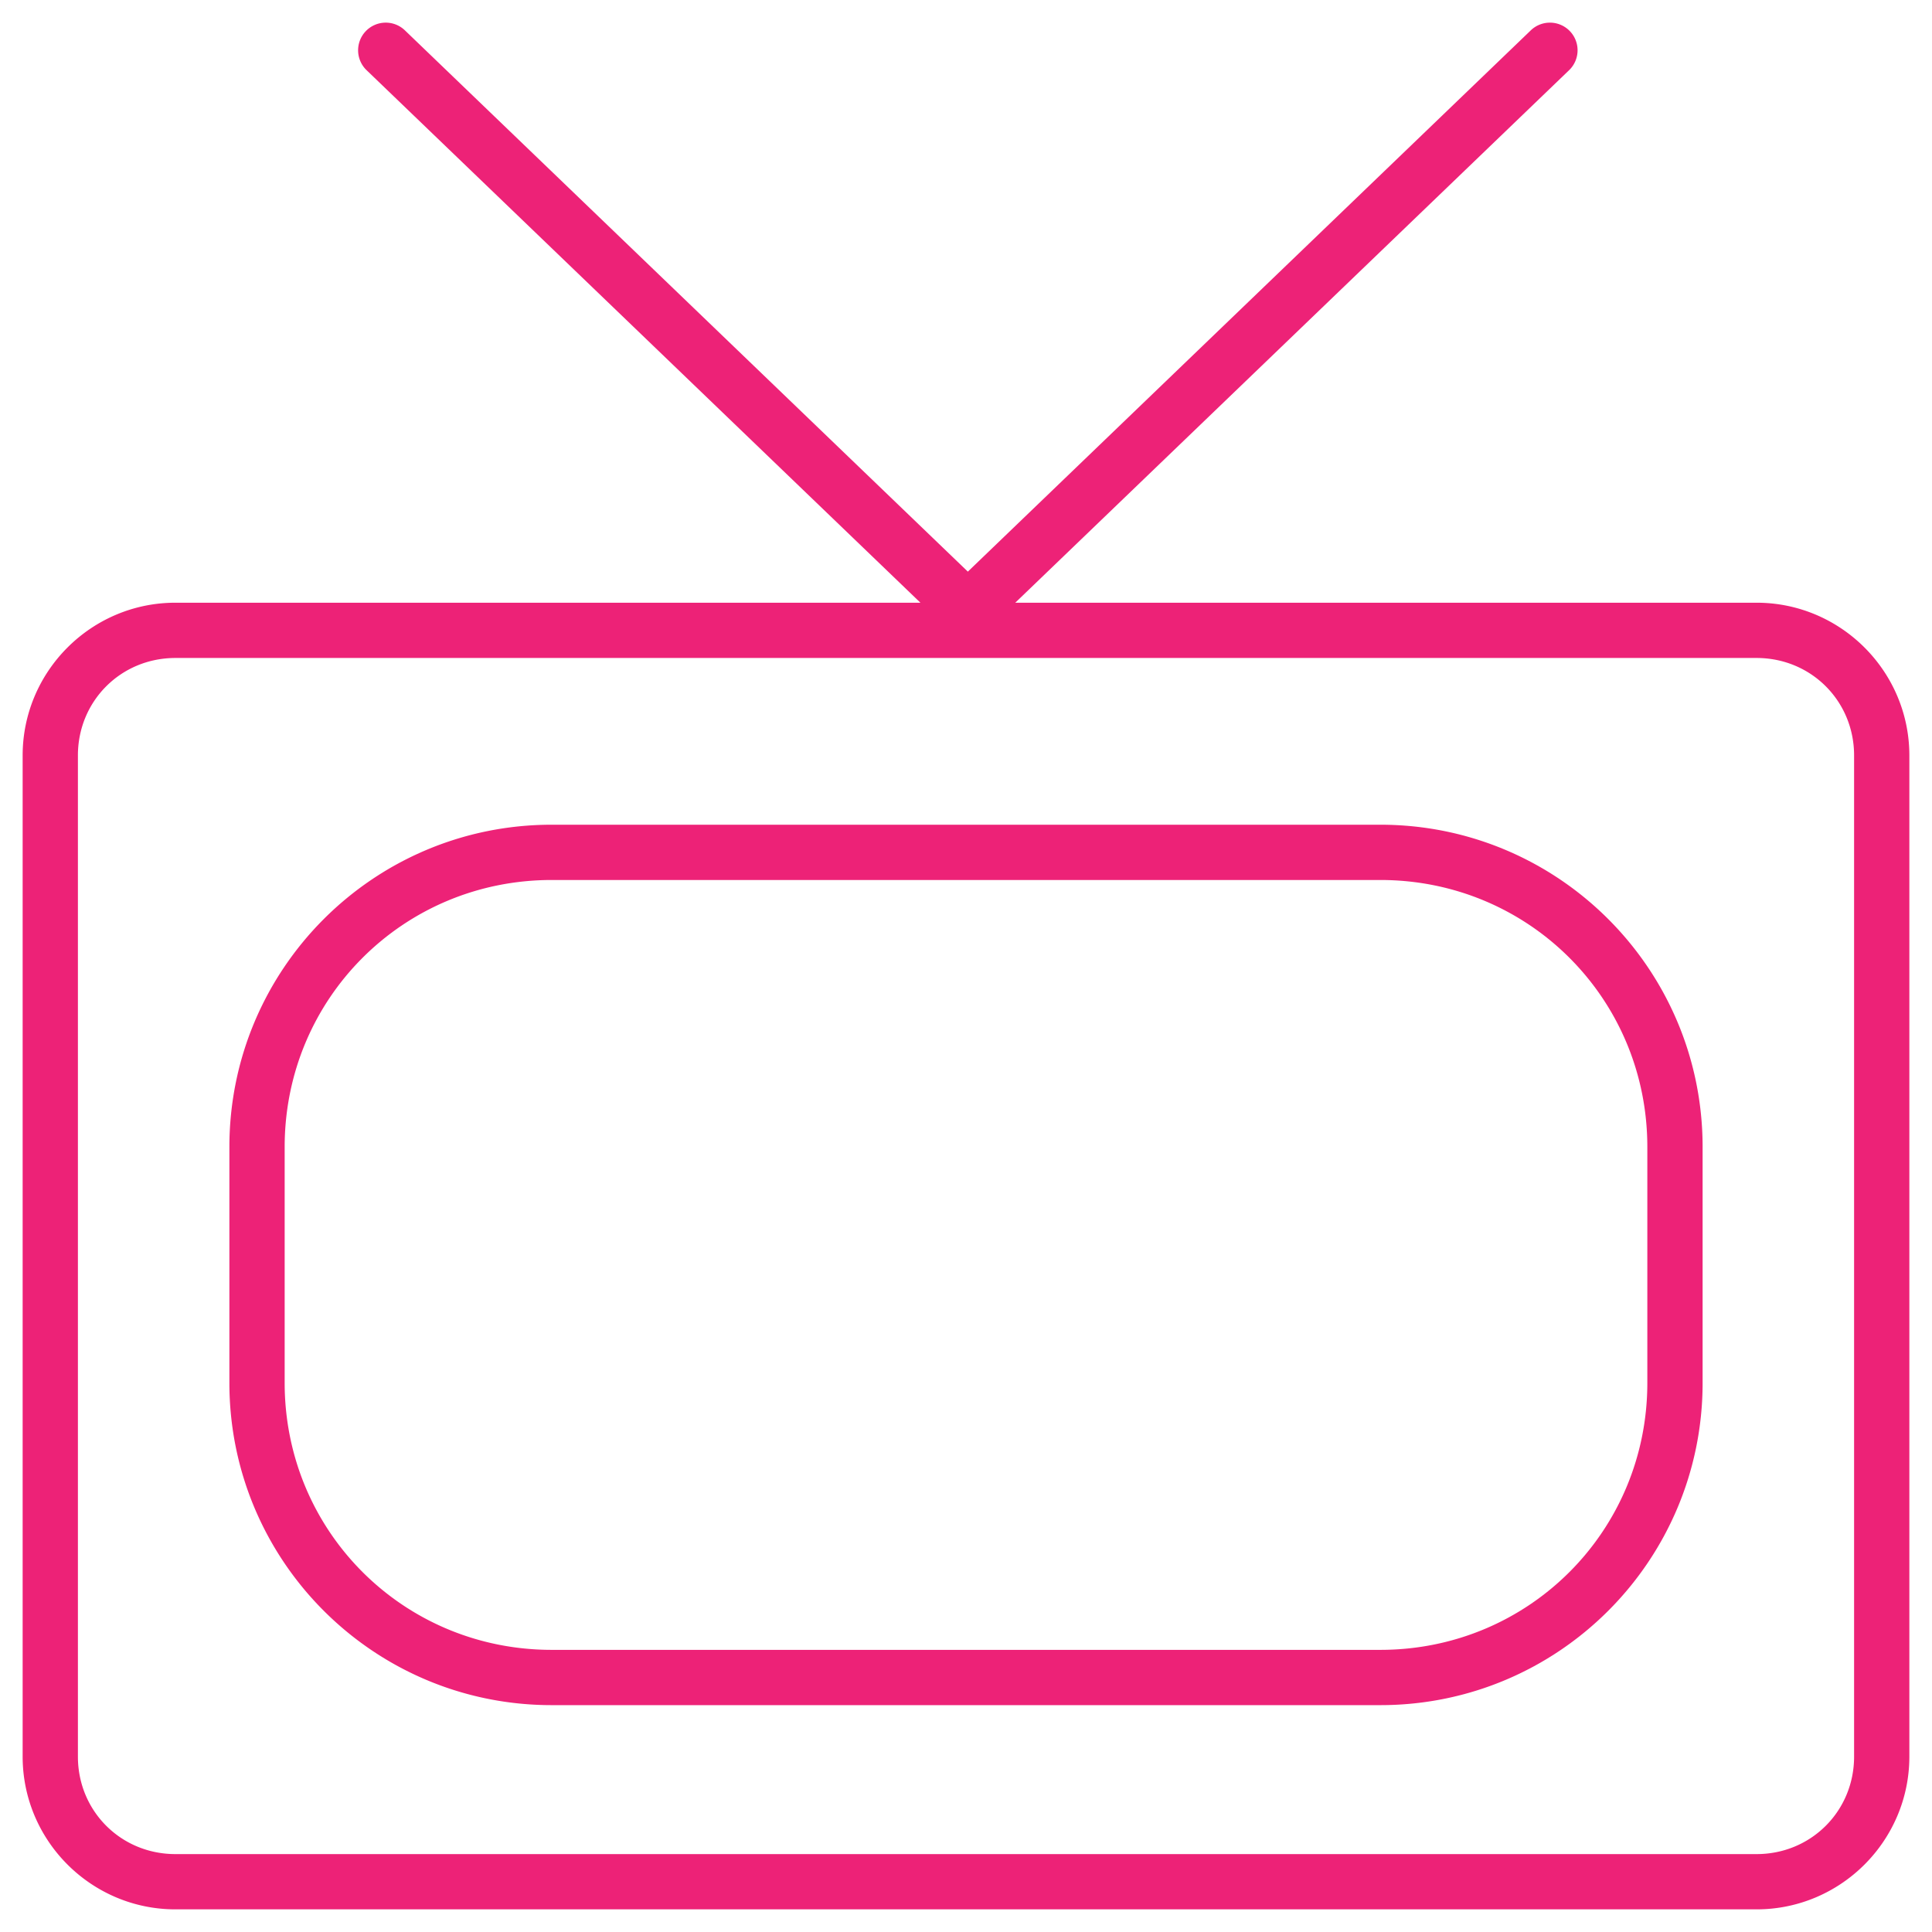 <?xml version="1.0" encoding="UTF-8" standalone="no"?>
<!-- Created with Inkscape (http://www.inkscape.org/) -->

<svg
   xmlns:dc="http://purl.org/dc/elements/1.1/"
   xmlns:cc="http://creativecommons.org/ns#"
   xmlns:rdf="http://www.w3.org/1999/02/22-rdf-syntax-ns#"
   xmlns:svg="http://www.w3.org/2000/svg"
   xmlns="http://www.w3.org/2000/svg"
   xmlns:sodipodi="http://sodipodi.sourceforge.net/DTD/sodipodi-0.dtd"
   xmlns:inkscape="http://www.inkscape.org/namespaces/inkscape"
   width="144.498mm"
   height="144.498mm"
   viewBox="0 0 512 512"
   id="svg4148"
   version="1.1"
   inkscape:version="0.91 r13725"
   sodipodi:docname="tv.svg">
  <defs
     id="defs4150">
    <pattern
       y="0"
       x="0"
       height="6"
       width="6"
       patternUnits="userSpaceOnUse"
       id="EMFhbasepattern" />
  </defs>
  <sodipodi:namedview
     id="base"
     pagecolor="#ffffff"
     bordercolor="#666666"
     borderopacity="1.0"
     inkscape:pageopacity="0.0"
     inkscape:pageshadow="2"
     inkscape:zoom="0.3535534"
     inkscape:cx="207.83456"
     inkscape:cy="96.851505"
     inkscape:document-units="px"
     inkscape:current-layer="layer1"
     showgrid="false"
     inkscape:window-width="1366"
     inkscape:window-height="715"
     inkscape:window-x="-8"
     inkscape:window-y="-8"
     inkscape:window-maximized="1"
     fit-margin-top="0"
     fit-margin-left="0"
     fit-margin-right="0"
     fit-margin-bottom="0"
     inkscape:snap-to-guides="false"
     inkscape:snap-bbox="false"
     inkscape:bbox-nodes="false"
     inkscape:snap-nodes="true"
     inkscape:snap-global="true" />
  <g
     inkscape:label="Layer 1"
     inkscape:groupmode="layer"
     id="layer1"
     transform="translate(-91.214,-152.156)">
    <path
       style="color:#000000;font-style:normal;font-variant:normal;font-weight:normal;font-stretch:normal;font-size:medium;line-height:normal;font-family:sans-serif;text-indent:0;text-align:start;text-decoration:none;text-decoration-line:none;text-decoration-style:solid;text-decoration-color:#000000;letter-spacing:normal;word-spacing:normal;text-transform:none;direction:ltr;block-progression:tb;writing-mode:lr-tb;baseline-shift:baseline;text-anchor:start;white-space:normal;clip-rule:nonzero;display:inline;overflow:visible;visibility:visible;opacity:1;isolation:auto;mix-blend-mode:normal;color-interpolation:sRGB;color-interpolation-filters:linearRGB;solid-color:#000000;solid-opacity:1;fill:#ec156f;fill-opacity:0.941;fill-rule:nonzero;stroke:none;stroke-width:14.997;stroke-linecap:round;stroke-linejoin:round;stroke-miterlimit:4;stroke-dasharray:none;stroke-dashoffset:0;stroke-opacity:1;color-rendering:auto;image-rendering:auto;shape-rendering:auto;text-rendering:auto;enable-background:accumulate"
       d="m 193.295,158.157 a 7.325,7.325 0 0 0 -4.854,12.676 l 146.694,141.048 -197.435,0 c -22.302,0 -40.485,18.185 -40.485,40.487 l 0,265.3 c 0,22.302 18.183,40.487 40.485,40.487 l 419.029,0 c 22.302,0 40.485,-18.185 40.485,-40.487 l 0,-265.3 c 0,-22.302 -18.183,-40.487 -40.485,-40.487 l -196.459,0 146.694,-141.048 a 7.325,7.325 0 0 0 -5.075,-12.676 7.325,7.325 0 0 0 -5.077,2.117 L 347.703,303.643 198.594,160.274 a 7.325,7.325 0 0 0 -5.299,-2.117 z m -55.595,168.371 419.029,0 c 14.442,0 25.839,11.399 25.839,25.841 l 0,265.3 c 0,14.442 -11.397,25.841 -25.839,25.841 l -419.029,0 c -14.442,0 -25.839,-11.399 -25.839,-25.841 l 0,-265.3 c 0,-14.442 11.397,-25.841 25.839,-25.841 z m 99.714,44.187 c -47.19,0 -85.409,38.221 -85.409,85.411 l 0,62.5 c 0,47.19 38.219,85.409 85.409,85.409 l 219.601,0 c 47.19,0 85.409,-38.219 85.409,-85.409 l 0,-62.5 c 0,-47.19 -38.219,-85.411 -85.409,-85.411 l -219.601,0 z m 0,14.648 219.601,0 c 39.328,0 70.761,31.434 70.761,70.762 l 0,62.5 c 0,39.328 -31.432,70.761 -70.761,70.761 l -219.601,0 c -39.328,0 -70.761,-31.432 -70.761,-70.761 l 0,-62.5 c 0,-39.328 31.432,-70.762 70.761,-70.762 z"
       id="rect4135"
       inkscape:connector-curvature="0" />
  </g>
</svg>

